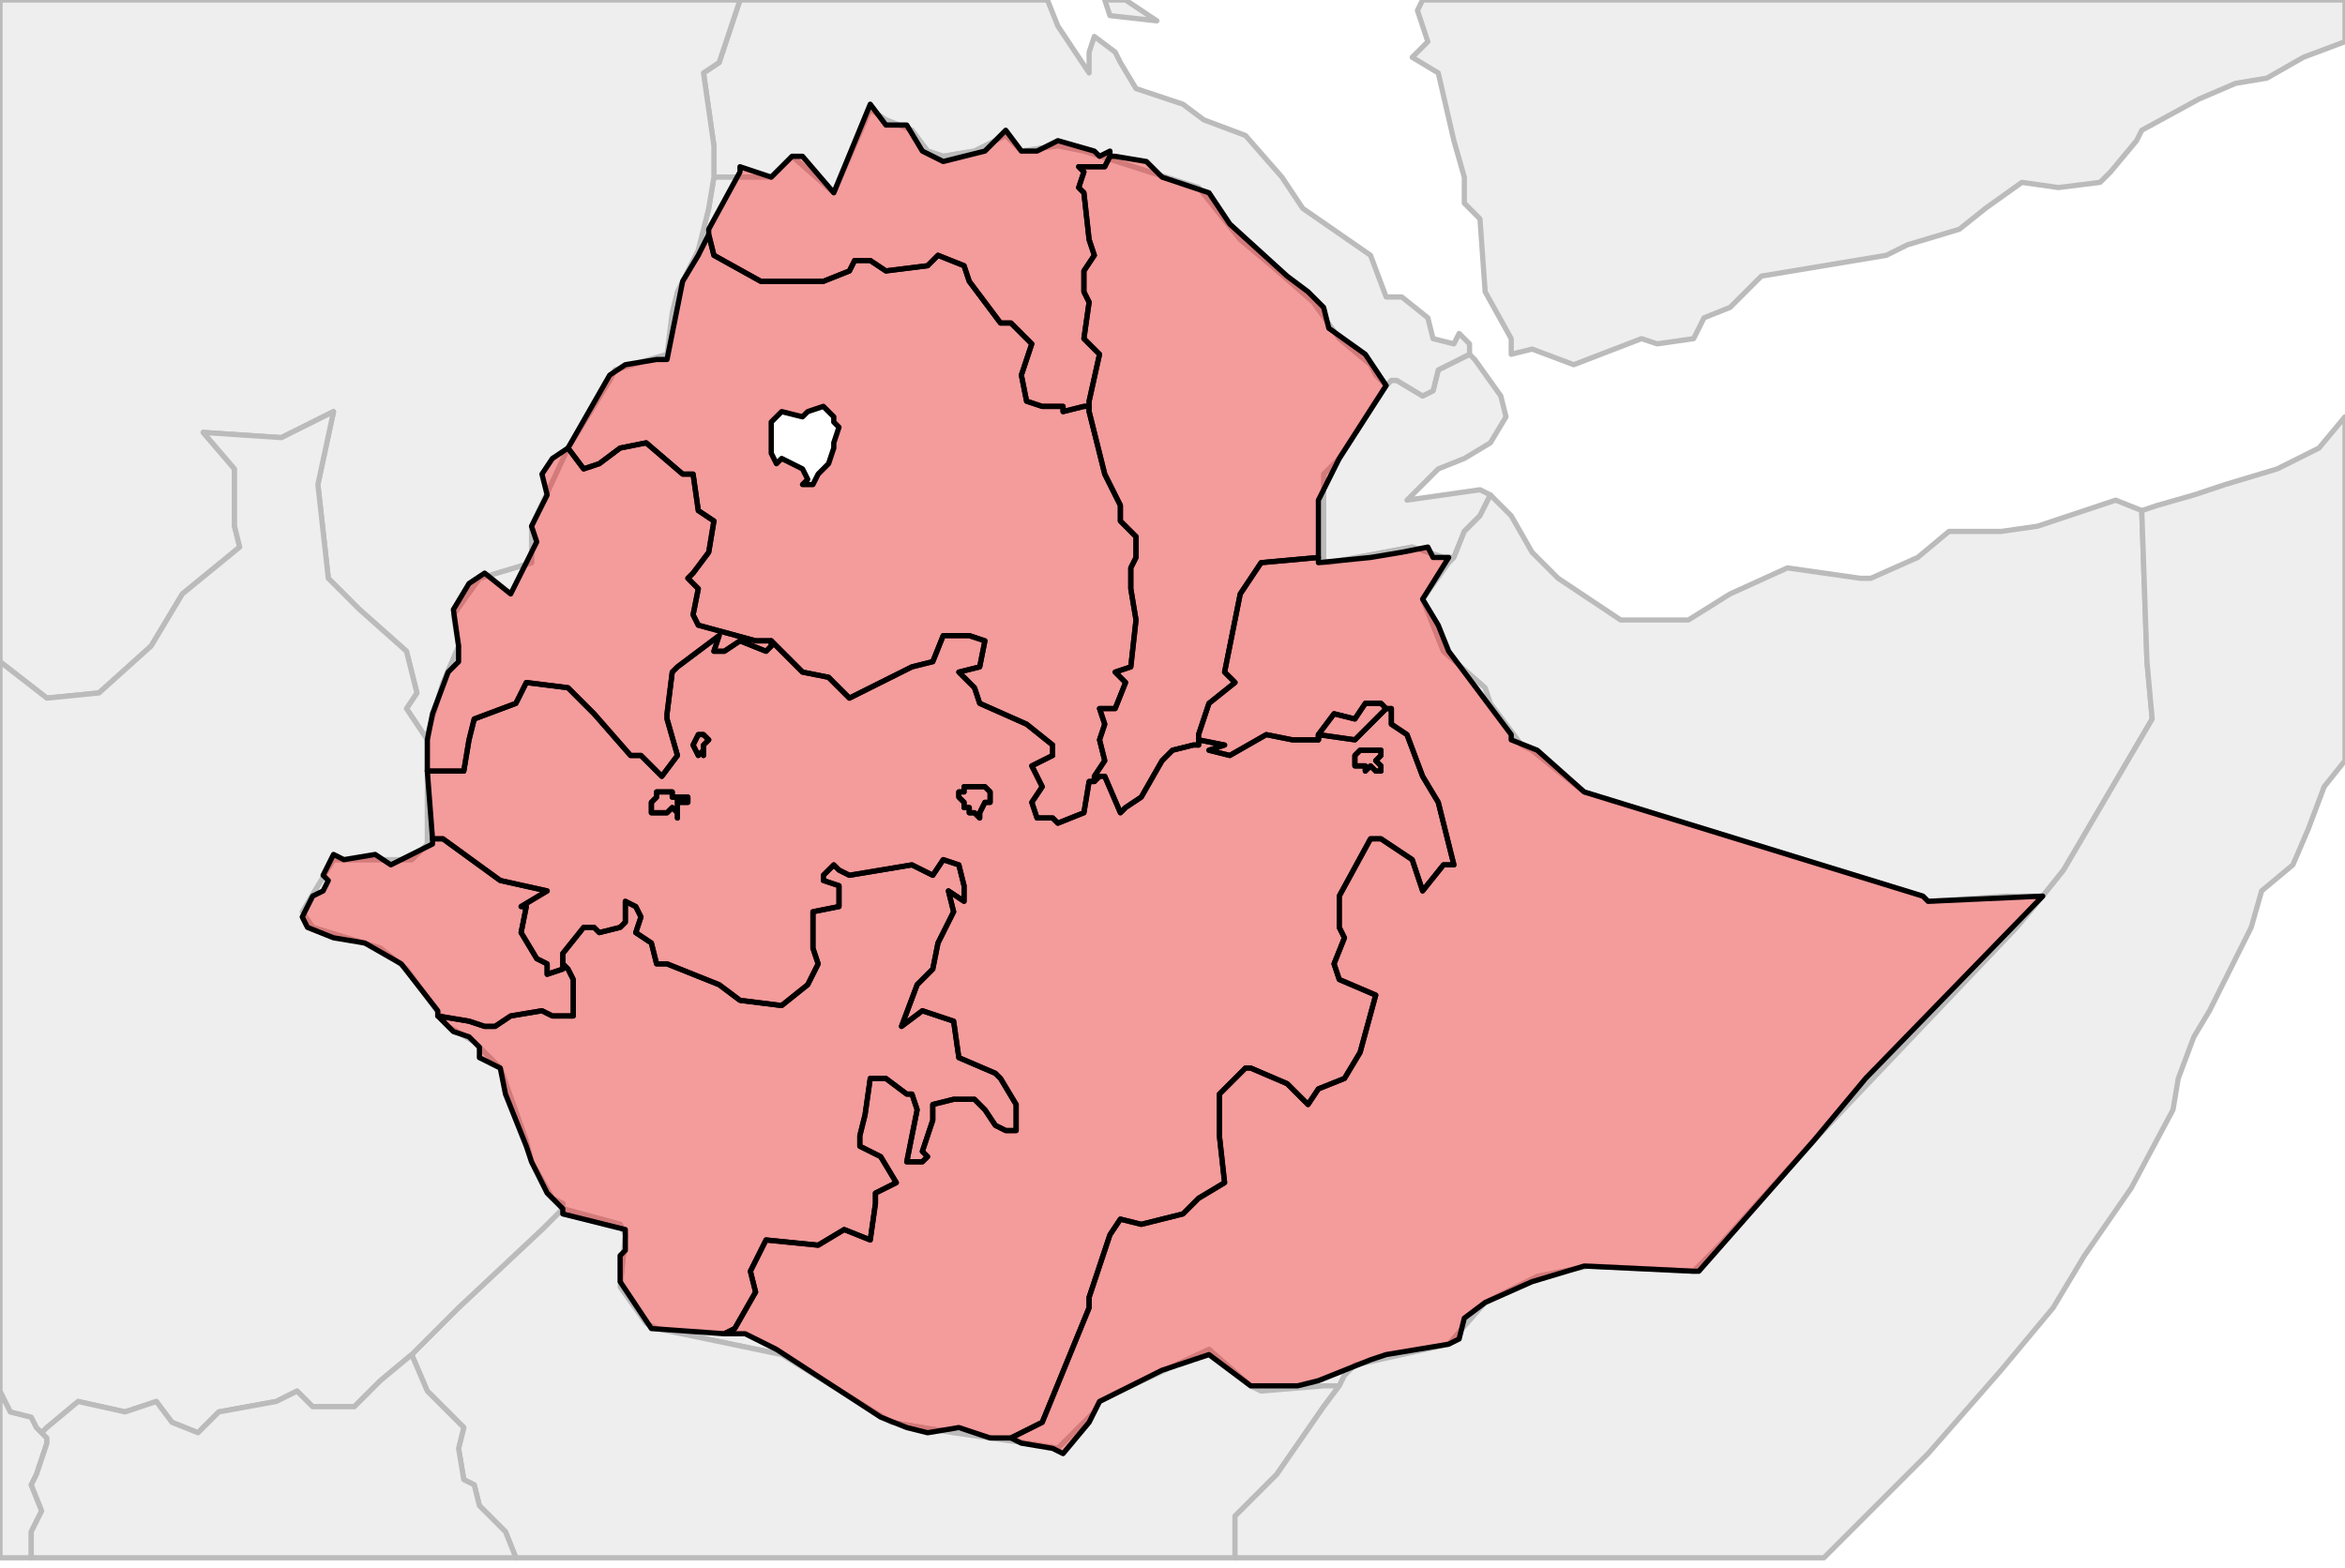 <svg xmlns="http://www.w3.org/2000/svg" xmlns:xlink="http://www.w3.org/1999/xlink" style="stroke-linejoin:round;stroke:#000;fill:#f6f3f0" width="450" height="301" enable_background="new 0 0 450 301" version="1.1" viewBox="0 0 450 301"><defs><style type="text/css">path{fill-rule:evenodd}#context path{fill:#eee;stroke:#bbb}</style></defs><g id="context"><path d="M8,275L7,274L6,272L2,271L0,267L0,299L6,299L6,294L8,290L6,285L7,283L9,277L9,276L8,275Z" data-iso="COD"/><path d="M284,94L270,96L272,94L276,90L281,88L286,85L289,80L288,76L283,69L282,68L276,71L275,75L273,76L268,73L267,73L266,74L264,77L257,88L254,91L254,108L255,108L271,105L277,107L279,107L281,102L284,99L286,95L284,94Z" data-iso="DJI"/><path d="M212,0L213,3L222,4L216,0L212,0Z M137,34L138,34L148,34L152,30L160,37L167,21L170,23L175,25L178,29L181,30L187,29L193,26L196,29L203,28L208,29L230,36L238,46L244,51L252,58L257,65L263,70L264,72L266,74L267,73L268,73L273,76L275,75L276,71L282,68L282,66L280,64L279,66L275,65L274,61L269,57L266,57L263,49L250,40L246,34L239,26L231,23L227,20L218,17L215,12L214,10L210,7L209,10L209,14L203,5L201,0L142,0L138,12L135,14L137,28L137,34Z" data-iso="ERI"/><path d="M137,34L136,40L134,48L130,56L129,60L128,68L118,71L117,73L109,86L102,101L102,108L92,111L87,118L88,124L85,131L82,141L82,142L82,143L82,162L79,165L64,165L58,175L60,178L73,182L78,186L86,197L91,200L96,205L101,219L102,223L106,230L108,231L108,232L108,232L119,235L120,237L119,247L124,254L126,255L150,260L171,273L183,275L197,277L203,278L210,271L211,269L215,267L232,259L240,266L242,267L254,266L257,266L258,264L260,262L278,258L285,250L295,245L305,243L325,244L330,239L348,219L387,178L392,172L385,172L370,173L369,172L304,152L294,144L292,143L286,135L285,132L277,125L273,115L278,108L279,107L277,107L271,105L255,108L254,108L254,91L257,88L264,77L266,74L264,72L263,70L257,65L252,58L244,51L238,46L230,36L208,29L203,28L196,29L193,26L187,29L181,30L178,29L175,25L170,23L167,21L160,37L152,30L148,34L138,34L137,34Z M154,90L150,88L149,89L148,87L148,81L149,80L150,79L154,80L155,79L158,78L159,79L160,80L160,81L161,82L160,85L160,86L159,89L157,91L156,93L154,93L155,92L154,90Z" data-iso="ETH"/><path d="M257,266L254,266L242,267L240,266L232,259L215,267L211,269L210,271L203,278L197,277L183,275L171,273L150,260L126,255L124,254L119,247L120,237L119,235L108,232L108,232L104,236L88,251L83,256L79,260L82,267L89,274L88,278L89,284L91,285L92,289L97,294L99,299L237,299L237,291L245,283L254,270L257,266Z" data-iso="KEN"/><path d="M82,142L82,142L82,141L85,131L88,124L87,118L92,111L102,108L102,101L109,86L117,73L118,71L128,68L129,60L130,56L134,48L136,40L137,34L137,28L135,14L138,12L142,0L0,0L0,127L9,134L19,133L29,124L35,114L46,105L45,101L45,90L39,83L54,84L64,79L61,93L63,111L69,117L78,125L80,133L78,136L82,142L82,142Z" data-iso="SDN"/><path d="M8,275L9,274L15,269L24,271L30,269L33,273L38,275L42,271L53,269L57,267L60,270L68,270L73,265L79,260L83,256L88,251L104,236L108,232L108,231L106,230L102,223L101,219L96,205L91,200L86,197L78,186L73,182L60,178L58,175L64,165L79,165L82,162L82,143L82,142L82,142L82,142L78,136L80,133L78,125L69,117L63,111L61,93L64,79L54,84L39,83L45,90L45,101L46,105L35,114L29,124L19,133L9,134L0,127L0,267L2,271L6,272L7,274L8,275Z" data-iso="SSD"/><path d="M411,98L406,96L391,101L384,102L374,102L368,107L359,111L357,111L343,109L332,114L324,119L311,119L299,111L294,106L290,99L286,95L284,99L281,102L279,107L278,108L273,115L277,125L285,132L286,135L292,143L294,144L304,152L369,172L370,173L385,172L392,172L396,167L413,138L412,127L411,98L411,98Z" data-iso="SOL"/><path d="M411,98L412,127L413,138L396,167L392,172L387,178L348,219L330,239L325,244L305,243L295,245L285,250L278,258L260,262L258,264L257,266L254,270L245,283L237,291L237,299L350,299L351,298L370,279L384,263L394,251L400,241L409,228L417,213L418,207L421,199L424,194L432,178L434,171L440,166L443,159L446,151L450,146L450,80L445,86L437,90L427,93L421,95L414,97L411,98Z" data-iso="SOM"/><path d="M79,260L73,265L68,270L60,270L57,267L53,269L42,271L38,275L33,273L30,269L24,271L15,269L9,274L8,275L9,276L9,277L7,283L6,285L8,290L6,294L6,299L99,299L97,294L92,289L91,285L89,284L88,278L89,274L82,267L79,260Z" data-iso="UGA"/><path d="M273,0L272,2L274,8L271,11L276,14L279,27L281,34L281,39L284,42L285,56L290,65L290,68L294,67L302,70L315,65L318,66L325,65L327,61L332,59L338,53L362,49L366,47L376,44L381,40L388,35L395,36L403,35L405,33L410,27L411,25L422,19L429,16L435,15L442,11L450,8L450,0L273,0Z" data-iso="YEM"/></g><g id="regions" fill="red" fill-opacity=".35"><path d="M135,47L134,49L131,54L128,69L126,69L120,70L117,72L109,86L109,86L112,90L115,89L119,86L124,85L131,91L133,91L134,98L137,100L136,106L133,110L132,111L134,113L133,118L134,120L145,123L148,123L149,124L154,129L159,130L163,134L175,128L179,127L181,122L186,122L189,123L188,128L184,129L187,132L188,135L197,139L202,143L202,145L198,147L200,151L198,154L199,157L202,157L203,158L208,156L209,150L210,150L210,149L212,146L211,142L212,139L211,136L214,136L216,131L214,129L217,128L218,119L217,113L217,109L218,107L218,103L215,100L215,97L212,91L209,79L209,78L208,78L204,79L204,78L200,78L197,77L196,72L198,66L194,62L192,62L186,54L185,51L180,49L178,51L170,52L167,50L164,50L163,52L158,54L146,54L137,49L136,45L135,47Z M154,90L150,88L149,89L148,87L148,81L149,80L150,79L154,80L155,79L158,78L159,79L160,80L160,81L161,82L160,85L160,86L159,89L157,91L156,93L154,93L155,92L154,90Z" data-fips="ET46" data-fips-="ET19" data-iso3="ETH" data-name="Amhara"/><path d="M136,45L137,49L146,54L158,54L163,52L164,50L167,50L170,52L178,51L180,49L185,51L186,54L192,62L194,62L198,66L196,72L197,77L200,78L204,78L204,79L208,78L209,78L209,77L211,68L208,65L209,58L208,56L208,52L210,49L209,46L208,37L207,36L208,33L207,32L212,32L213,30L213,29L211,30L210,29L203,27L199,29L196,29L193,25L189,29L181,31L177,29L174,24L170,24L167,20L160,37L154,30L152,30L149,33L148,34L142,32L142,33L136,44L136,45Z" data-fips="ET06" data-fips-="ET37|ET54" data-iso3="ETH" data-name="Tigray"/><path d="M213,30L212,32L207,32L208,33L207,36L208,37L209,46L210,49L208,52L208,56L209,58L208,65L211,68L209,77L209,78L209,79L212,91L215,97L215,100L218,103L218,107L217,109L217,113L218,119L217,128L214,129L216,131L214,136L211,136L212,139L211,142L212,146L210,149L210,150L211,149L212,149L215,156L216,155L219,153L223,146L225,144L229,143L230,143L230,141L232,135L237,131L235,129L238,114L242,108L253,107L253,107L253,101L253,96L257,88L266,74L262,68L255,63L254,59L251,56L247,53L236,43L232,37L223,34L220,31L214,30L213,30Z" data-fips="ET26" data-fips-="ET21|ET45" data-iso3="ETH" data-name="Afar"/><path d="M108,185L109,186L110,188L110,195L106,195L104,194L98,195L95,197L93,197L90,196L84,195L84,195L87,198L90,199L92,201L92,203L96,205L97,210L101,220L102,223L105,229L108,232L108,233L120,236L120,240L119,241L119,246L125,255L139,256L139,256L141,255L145,248L144,244L146,240L147,238L157,239L162,236L167,238L168,231L168,229L172,227L169,222L165,220L165,218L166,214L167,207L170,207L174,210L175,210L176,213L174,223L177,223L178,222L177,221L179,215L179,212L183,211L187,211L189,213L191,216L193,217L195,217L195,212L192,207L191,206L184,203L183,196L177,194L173,197L176,189L179,186L180,181L183,175L182,171L185,173L185,170L184,166L181,165L179,168L175,166L163,168L161,167L160,166L158,168L158,169L161,170L161,174L156,175L156,182L157,185L155,189L150,193L142,192L138,189L128,185L126,185L125,181L122,179L123,176L122,174L120,173L120,177L119,178L115,179L114,178L112,178L108,183L108,185Z" data-fips="ET54" data-fips-="ET39|ET53" data-iso3="ETH" data-name="Southern Nations, Nationalities and Peoples"/><path d="M83,162L75,166L72,164L66,165L64,164L62,168L63,169L62,171L60,172L58,176L59,178L64,180L70,181L77,185L84,194L84,195L90,196L93,197L95,197L98,195L104,194L106,195L110,195L110,188L109,186L108,185L108,186L105,187L105,185L103,184L100,179L101,174L100,174L105,171L96,169L85,161L83,161L83,162Z" data-fips="ET49" data-fips-="ET40" data-iso3="ETH" data-name="Gambela Peoples"/><path d="M148,123L148,124L147,125L142,123L139,125L137,125L138,122L130,128L129,129L128,137L128,138L130,145L127,149L123,145L121,145L114,137L109,132L101,131L99,135L91,138L90,142L89,148L82,148L83,161L83,161L85,161L96,169L105,171L100,174L101,174L100,179L103,184L105,185L105,187L108,186L108,185L108,183L112,178L114,178L115,179L119,178L120,177L120,173L122,174L123,176L122,179L125,181L126,185L128,185L138,189L142,192L150,193L155,189L157,185L156,182L156,175L161,174L161,170L158,169L158,168L160,166L161,167L163,168L175,166L179,168L181,165L184,166L185,170L185,173L182,171L183,175L180,181L179,186L176,189L173,197L177,194L183,196L184,203L191,206L192,207L195,212L195,217L193,217L191,216L189,213L187,211L183,211L179,212L179,215L177,221L178,222L177,223L174,223L176,213L175,210L174,210L170,207L167,207L166,214L165,218L165,220L169,222L172,227L168,229L168,231L167,238L162,236L157,239L147,238L146,240L144,244L145,248L141,255L139,256L139,256L143,256L149,259L169,272L174,274L178,275L184,274L190,276L194,276L194,276L200,273L209,251L209,249L213,237L215,234L219,235L227,233L230,230L235,227L234,218L234,210L239,205L240,205L247,208L251,212L253,209L258,207L261,202L264,191L257,188L256,185L258,180L257,178L257,172L263,161L265,161L271,165L272,168L273,171L277,166L279,166L276,154L273,149L270,141L267,139L267,136L266,136L266,136L262,140L260,142L253,141L253,142L252,142L248,142L243,141L236,145L232,144L235,143L230,142L230,143L229,143L225,144L223,146L219,153L216,155L215,156L212,149L211,149L210,150L209,150L208,156L203,158L202,157L199,157L198,154L200,151L198,147L202,145L202,143L197,139L188,135L187,132L184,129L188,128L189,123L186,122L181,122L179,127L175,128L163,134L159,130L154,129L149,124L148,123Z M135,141L135,141L135,141L136,142L136,142L136,142L136,142L135,143L135,145L135,144L134,145L134,145L134,145L134,145L133,143L134,141L135,141Z M188,151L188,151L189,151L189,151L190,152L190,153L190,153L190,153L190,154L190,154L190,154L189,154L189,154L188,156L188,156L188,157L187,156L187,156L187,156L186,156L186,155L186,155L185,155L185,155L185,155L185,154L185,154L184,153L184,153L184,153L184,153L184,153L184,152L185,152L185,151L185,151L186,151L187,151L187,151L187,151L187,151L187,151L188,151L188,151Z M130,155L130,156L130,156L130,156L130,156L130,157L130,157L130,157L130,157L130,157L130,157L130,157L130,157L130,157L130,157L130,156L129,155L128,156L128,156L127,156L127,156L127,156L126,156L126,156L126,156L126,156L125,156L125,156L125,155L125,155L125,154L125,154L125,154L126,153L126,152L128,152L128,152L128,152L129,152L129,153L129,153L129,153L129,153L130,153L130,153L130,153L130,154L130,154L130,155Z M131,153L131,153L132,153L132,153L132,154L132,154L132,154L132,154L132,154L131,154L131,154L131,154L130,154L130,154L130,153L130,153L131,153Z M265,144L265,144L265,145L264,146L264,146L264,146L265,147L265,147L265,148L264,148L264,148L263,147L263,147L263,147L262,148L262,148L262,147L262,147L261,147L261,147L260,147L260,147L260,147L260,146L260,145L261,144L262,144L262,144L262,144L263,144L263,144L264,144L264,144L265,144Z" data-fips="ET44" data-fips-="ET27" data-iso3="ETH" data-name="Addis Ababa"/><path d="M132,154L132,154L132,154L132,153L132,153L131,153L131,153L130,153L130,153L130,154L130,154L131,154L131,154L131,154L132,154L132,154L132,154Z M125,154L125,154L125,154L125,155L125,155L125,155L125,156L125,156L126,156L126,156L126,156L126,156L127,156L127,156L127,156L128,156L128,156L129,155L130,156L130,157L130,157L130,157L130,157L130,157L130,157L130,157L130,157L130,157L130,157L130,156L130,156L130,156L130,156L130,155L130,154L130,154L130,153L130,153L130,153L129,153L129,153L129,153L129,153L129,152L129,152L128,152L128,152L128,152L126,152L126,153L125,154Z M136,142L136,142L136,142L135,141L135,141L135,141L134,141L133,143L134,145L134,145L134,145L134,145L134,145L135,144L135,145L135,143L136,142L136,142Z M109,86L106,88L104,91L105,95L102,101L103,104L101,108L98,114L93,110L90,112L87,117L88,124L88,127L86,129L83,137L82,142L82,148L89,148L90,142L91,138L99,135L101,131L109,132L114,137L121,145L123,145L127,149L130,145L128,138L128,137L129,129L130,128L138,122L137,125L139,125L142,123L147,125L148,124L148,123L145,123L134,120L133,118L134,113L132,111L133,110L136,106L137,100L134,98L133,91L131,91L124,85L119,86L115,89L112,90L109,86L109,86Z" data-fips="ET47" data-fips-="ET43" data-iso3="ETH" data-name="Benshangul-Gumaz"/><path d="M188,151L187,151L187,151L187,151L187,151L187,151L187,151L186,151L185,151L185,151L185,152L184,152L184,153L184,153L184,153L184,153L184,153L185,154L185,154L185,155L185,155L185,155L186,155L186,155L186,155L186,156L187,156L187,156L187,156L188,157L188,156L188,156L189,154L189,154L190,154L190,154L190,154L190,153L190,153L190,153L190,152L189,151L189,151L188,151L188,151L188,151Z" data-fips="ET44" data-fips-="ET01" data-iso3="ETH" data-name="Addis Ababa"/><path d="M253,107L242,108L238,114L235,129L237,131L232,135L230,141L230,143L230,142L235,143L232,144L236,145L243,141L248,142L252,142L253,142L253,141L256,137L260,138L262,135L265,135L266,136L267,136L267,139L270,141L273,149L276,154L279,166L277,166L273,171L272,168L271,165L265,161L263,161L257,172L257,178L258,180L256,185L257,188L264,191L261,202L258,207L253,209L251,212L247,208L240,205L239,205L234,210L234,218L235,227L230,230L227,233L219,235L215,234L213,237L209,249L209,251L200,273L194,276L196,277L202,278L204,279L209,273L211,269L223,263L223,263L232,260L240,266L249,266L253,265L263,261L266,260L278,258L280,257L281,253L285,250L294,246L304,243L325,244L326,244L348,219L358,207L392,172L370,173L369,172L304,152L295,144L290,142L290,141L278,125L276,120L273,115L278,107L275,107L274,105L269,106L263,107L253,108L253,107Z" data-fips="ET48" data-fips-="ET38|ET52" data-iso3="ETH" data-name="Somali"/><path d="M265,135L262,135L260,138L256,137L253,141L253,142L253,141L260,142L262,140L266,136L266,136L265,135Z" data-fips="ET48" data-iso3="ETH" data-name="Dire Dawa"/><path d="M264,144L263,144L263,144L262,144L262,144L262,144L261,144L260,145L260,146L260,147L260,147L260,147L261,147L261,147L262,147L262,147L262,148L262,148L263,147L263,147L263,147L264,148L264,148L265,148L265,147L265,147L264,146L264,146L264,146L265,145L265,144L265,144L264,144L264,144Z" data-fips="ET50" data-iso3="ETH" data-name="Harari People"/></g></svg>